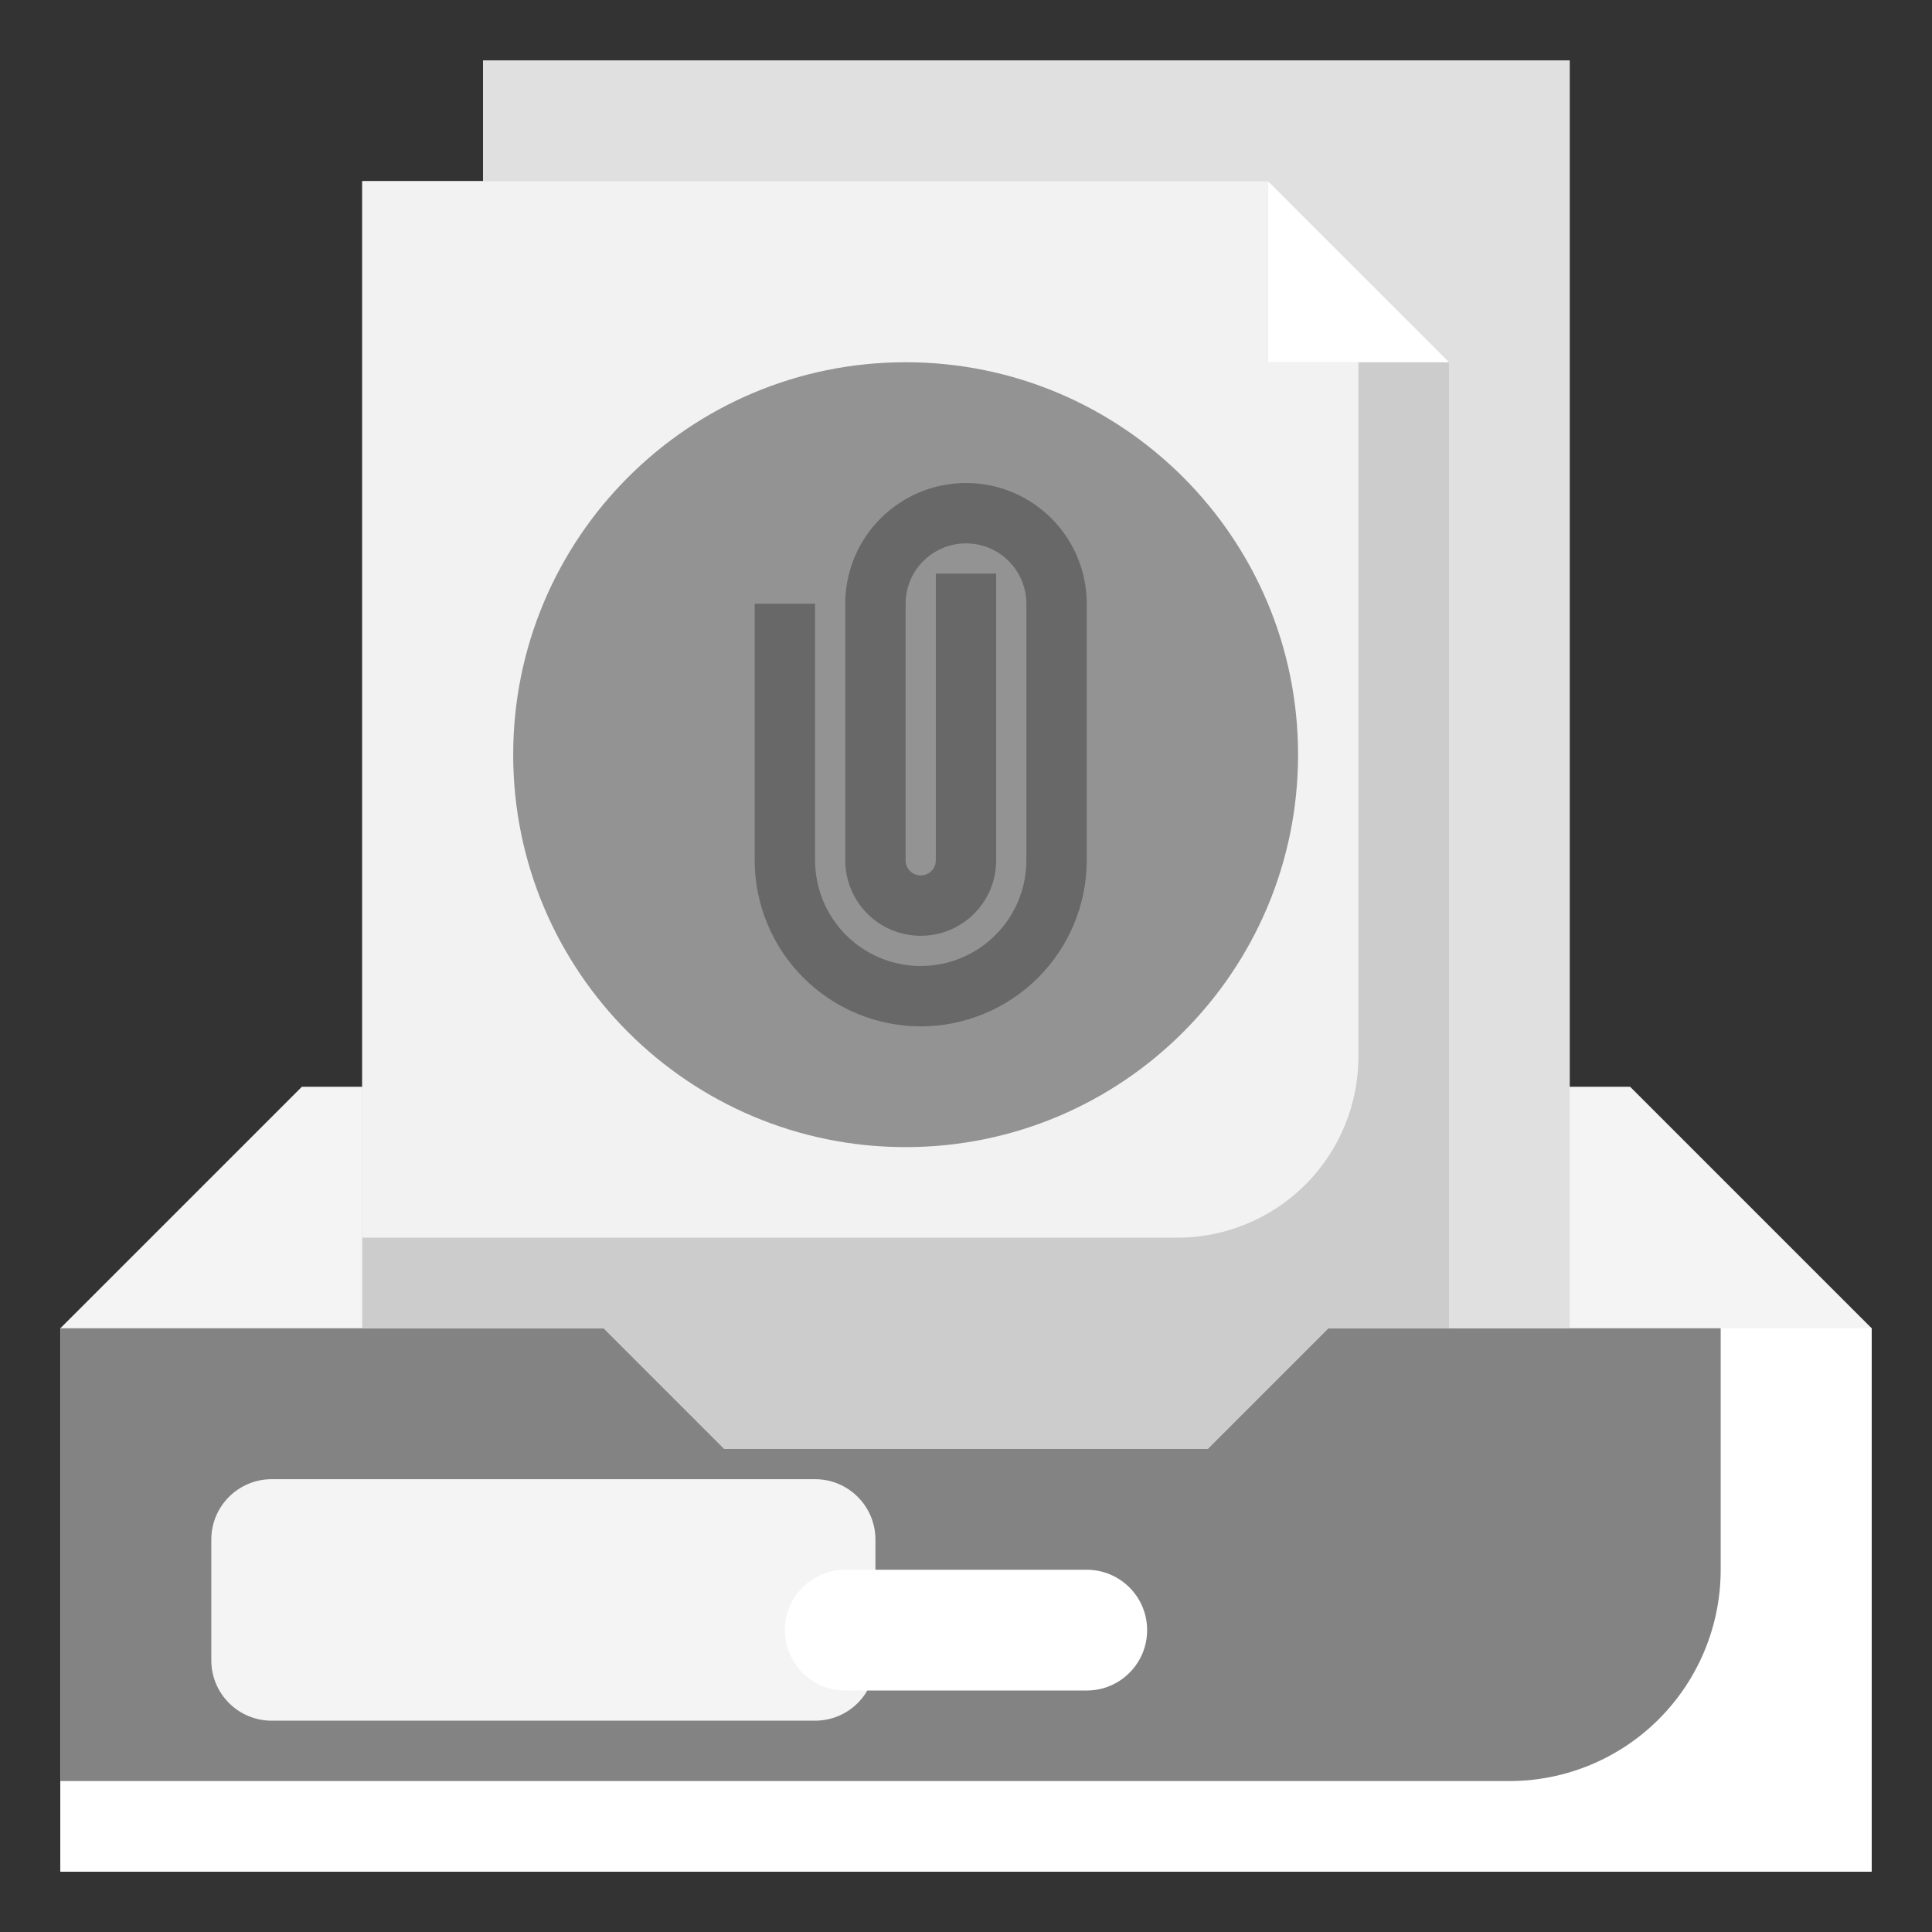<svg width="75" height="75" viewBox="0 0 75 75" fill="none" xmlns="http://www.w3.org/2000/svg">
<rect x="0" y="0" width="75" height="75" fill="#333333" stroke="none"/>
<path d="M63.281 42.188L72.656 51.562V72.656H2.344V51.562L11.719 42.188H63.281Z" fill="#F4F4F4"/>
<path d="M2.344 51.562H23.438L28.125 56.25H46.875L51.562 51.562H72.656V72.656H2.344V51.562Z" fill="white"/>
<path d="M2.344 51.562H23.438L28.125 56.25H46.875L51.562 51.562H72.656V72.656H2.344V51.562Z" fill="white"/>
<path d="M51.562 51.562L46.875 56.25H28.125L23.438 51.562H2.344V69.141H58.594C59.671 69.141 60.738 68.928 61.733 68.516C62.728 68.104 63.633 67.5 64.394 66.738C65.156 65.976 65.76 65.072 66.172 64.077C66.585 63.081 66.797 62.015 66.797 60.938V51.562H51.562Z" fill="#838383"/>
<path d="M31.641 57.422H10.547C9.252 57.422 8.203 58.471 8.203 59.766V64.453C8.203 65.748 9.252 66.797 10.547 66.797H31.641C32.935 66.797 33.984 65.748 33.984 64.453V59.766C33.984 58.471 32.935 57.422 31.641 57.422Z" fill="#F4F4F4"/>
<path d="M23.438 51.562L28.125 56.25H46.875L51.562 51.562H60.938V2.344H18.75V51.562H23.438Z" fill="#E0E0E0"/>
<path d="M23.438 51.562L28.125 56.25H46.875L51.562 51.562H56.25V14.062H49.219V7.031H14.062V51.562H23.438Z" fill="#CCCCCC"/>
<path d="M49.219 14.062V7.031H14.062V48.047H45.703C47.568 48.047 49.356 47.306 50.675 45.987C51.994 44.669 52.734 42.88 52.734 41.016V14.062H49.219Z" fill="#F2F2F2"/>
<path d="M42.188 60.938H32.812C31.518 60.938 30.469 61.987 30.469 63.281C30.469 64.576 31.518 65.625 32.812 65.625H42.188C43.482 65.625 44.531 64.576 44.531 63.281C44.531 61.987 43.482 60.938 42.188 60.938Z" fill="white"/>
<path d="M56.25 14.062L49.219 7.031V14.062H56.25Z" fill="white"/>
<path d="M35.156 44.531C43.57 44.531 50.391 37.711 50.391 29.297C50.391 20.883 43.57 14.062 35.156 14.062C26.742 14.062 19.922 20.883 19.922 29.297C19.922 37.711 26.742 44.531 35.156 44.531Z" fill="#939393"/>
<path d="M35.742 39.844C34.033 39.842 32.395 39.162 31.187 37.954C29.978 36.746 29.299 35.107 29.297 33.398V23.438H31.641V33.398C31.641 34.486 32.073 35.529 32.842 36.299C33.611 37.068 34.654 37.5 35.742 37.5C36.83 37.5 37.873 37.068 38.642 36.299C39.412 35.529 39.844 34.486 39.844 33.398V23.438C39.844 22.816 39.597 22.22 39.157 21.78C38.718 21.341 38.122 21.094 37.5 21.094C36.878 21.094 36.282 21.341 35.843 21.78C35.403 22.22 35.156 22.816 35.156 23.438V33.398C35.156 33.554 35.218 33.703 35.328 33.813C35.438 33.923 35.587 33.984 35.742 33.984C35.898 33.984 36.047 33.923 36.157 33.813C36.266 33.703 36.328 33.554 36.328 33.398V22.266H38.672V33.398C38.672 34.175 38.363 34.921 37.814 35.47C37.264 36.02 36.519 36.328 35.742 36.328C34.965 36.328 34.22 36.02 33.671 35.47C33.121 34.921 32.812 34.175 32.812 33.398V23.438C32.812 22.194 33.306 21.002 34.185 20.123C35.065 19.244 36.257 18.75 37.5 18.75C38.743 18.75 39.935 19.244 40.815 20.123C41.694 21.002 42.188 22.194 42.188 23.438V33.398C42.186 35.107 41.506 36.746 40.298 37.954C39.089 39.162 37.451 39.842 35.742 39.844Z" fill="#686868"/>
</svg>
